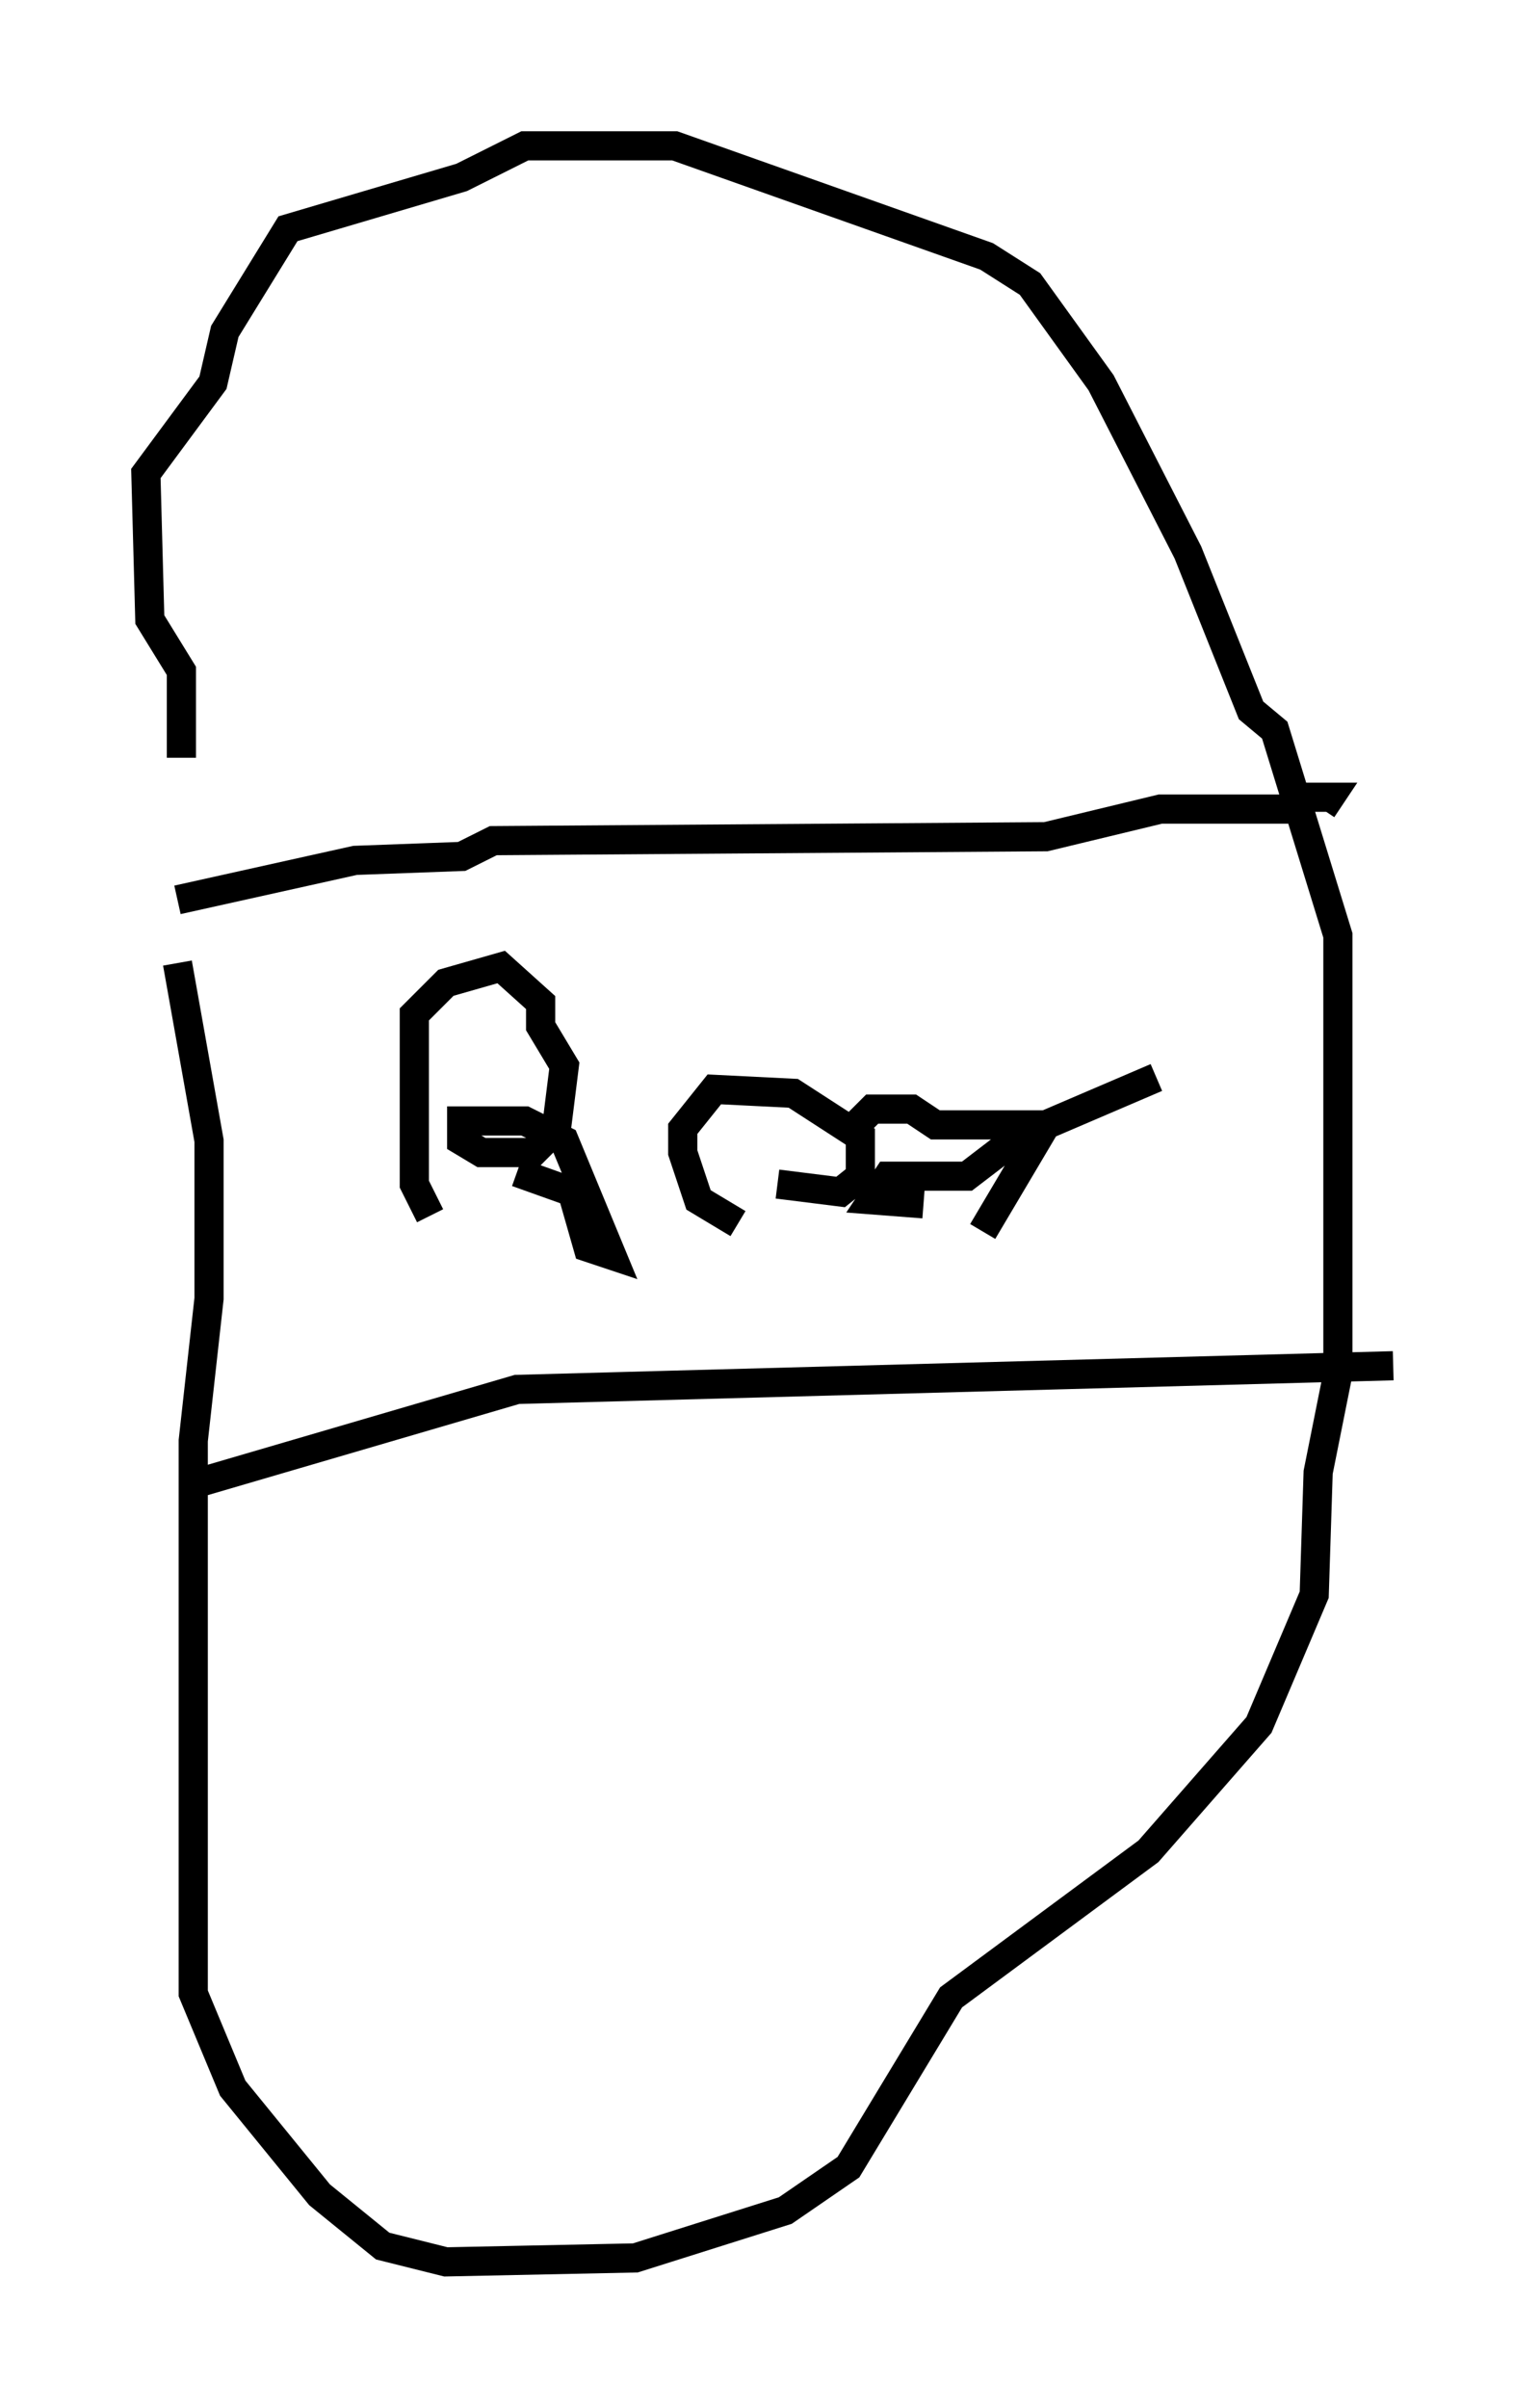 <?xml version="1.0" encoding="utf-8" ?>
<svg baseProfile="full" height="82.53" version="1.1" width="52.76" xmlns="http://www.w3.org/2000/svg" xmlns:ev="http://www.w3.org/2001/xml-events" xmlns:xlink="http://www.w3.org/1999/xlink"><defs /><rect fill="white" height="82.53" width="52.76" x="0" y="0" /><path d="M6.218, 20.832 m-0.135, 12.178 l1.083, 6.089 0.0, 5.413 l-0.541, 4.871 0.0, 18.944 l1.353, 3.248 2.977, 3.654 l2.165, 1.759 2.165, 0.541 l6.495, -0.135 5.142, -1.624 l2.165, -1.488 3.518, -5.819 l6.766, -5.007 3.789, -4.33 l1.894, -4.465 0.135, -4.195 l0.677, -3.383 0.0, -15.02 l-2.165, -7.036 -0.812, -0.677 l-2.165, -5.413 -2.977, -5.819 l-2.436, -3.383 -1.488, -0.947 l-10.69, -3.789 -5.142, 0.0 l-2.165, 1.083 -5.954, 1.759 l-2.165, 3.518 -0.406, 1.759 l-2.3, 3.112 0.135, 5.007 l1.083, 1.759 0.0, 2.977 m-0.135, 4.871 l6.089, -1.353 3.654, -0.135 l1.083, -0.541 18.944, -0.135 l3.924, -0.947 4.33, 0.0 l0.677, -0.406 0.812, 0.0 l-0.271, 0.406 m2.436, 19.08 l-30.04, 0.812 -11.096, 3.248 l0.0, -0.541 m8.119, -8.66 l-0.541, -1.083 0.0, -5.819 l1.083, -1.083 1.894, -0.541 l1.353, 1.218 0.0, 0.812 l0.812, 1.353 -0.271, 2.165 l-0.812, 0.812 -1.759, 0.0 l-0.677, -0.406 0.0, -0.677 l2.165, 0.0 1.353, 0.677 l1.624, 3.924 -0.812, -0.271 l-0.541, -1.894 -1.894, -0.677 m7.578, 1.759 l-1.353, -0.812 -0.541, -1.624 l0.0, -0.812 1.083, -1.353 l2.706, 0.135 2.3, 1.488 l0.0, 1.353 -0.677, 0.541 l-2.165, -0.271 m5.007, 0.677 l-1.759, -0.135 0.541, -0.812 l2.706, 0.0 2.3, -1.759 l-3.383, 0.0 -0.812, -0.541 l-1.353, 0.0 -0.541, 0.541 m4.33, 3.654 l2.165, -3.654 3.789, -1.624 " fill="none" stroke="black" stroke-width="1" /></svg>